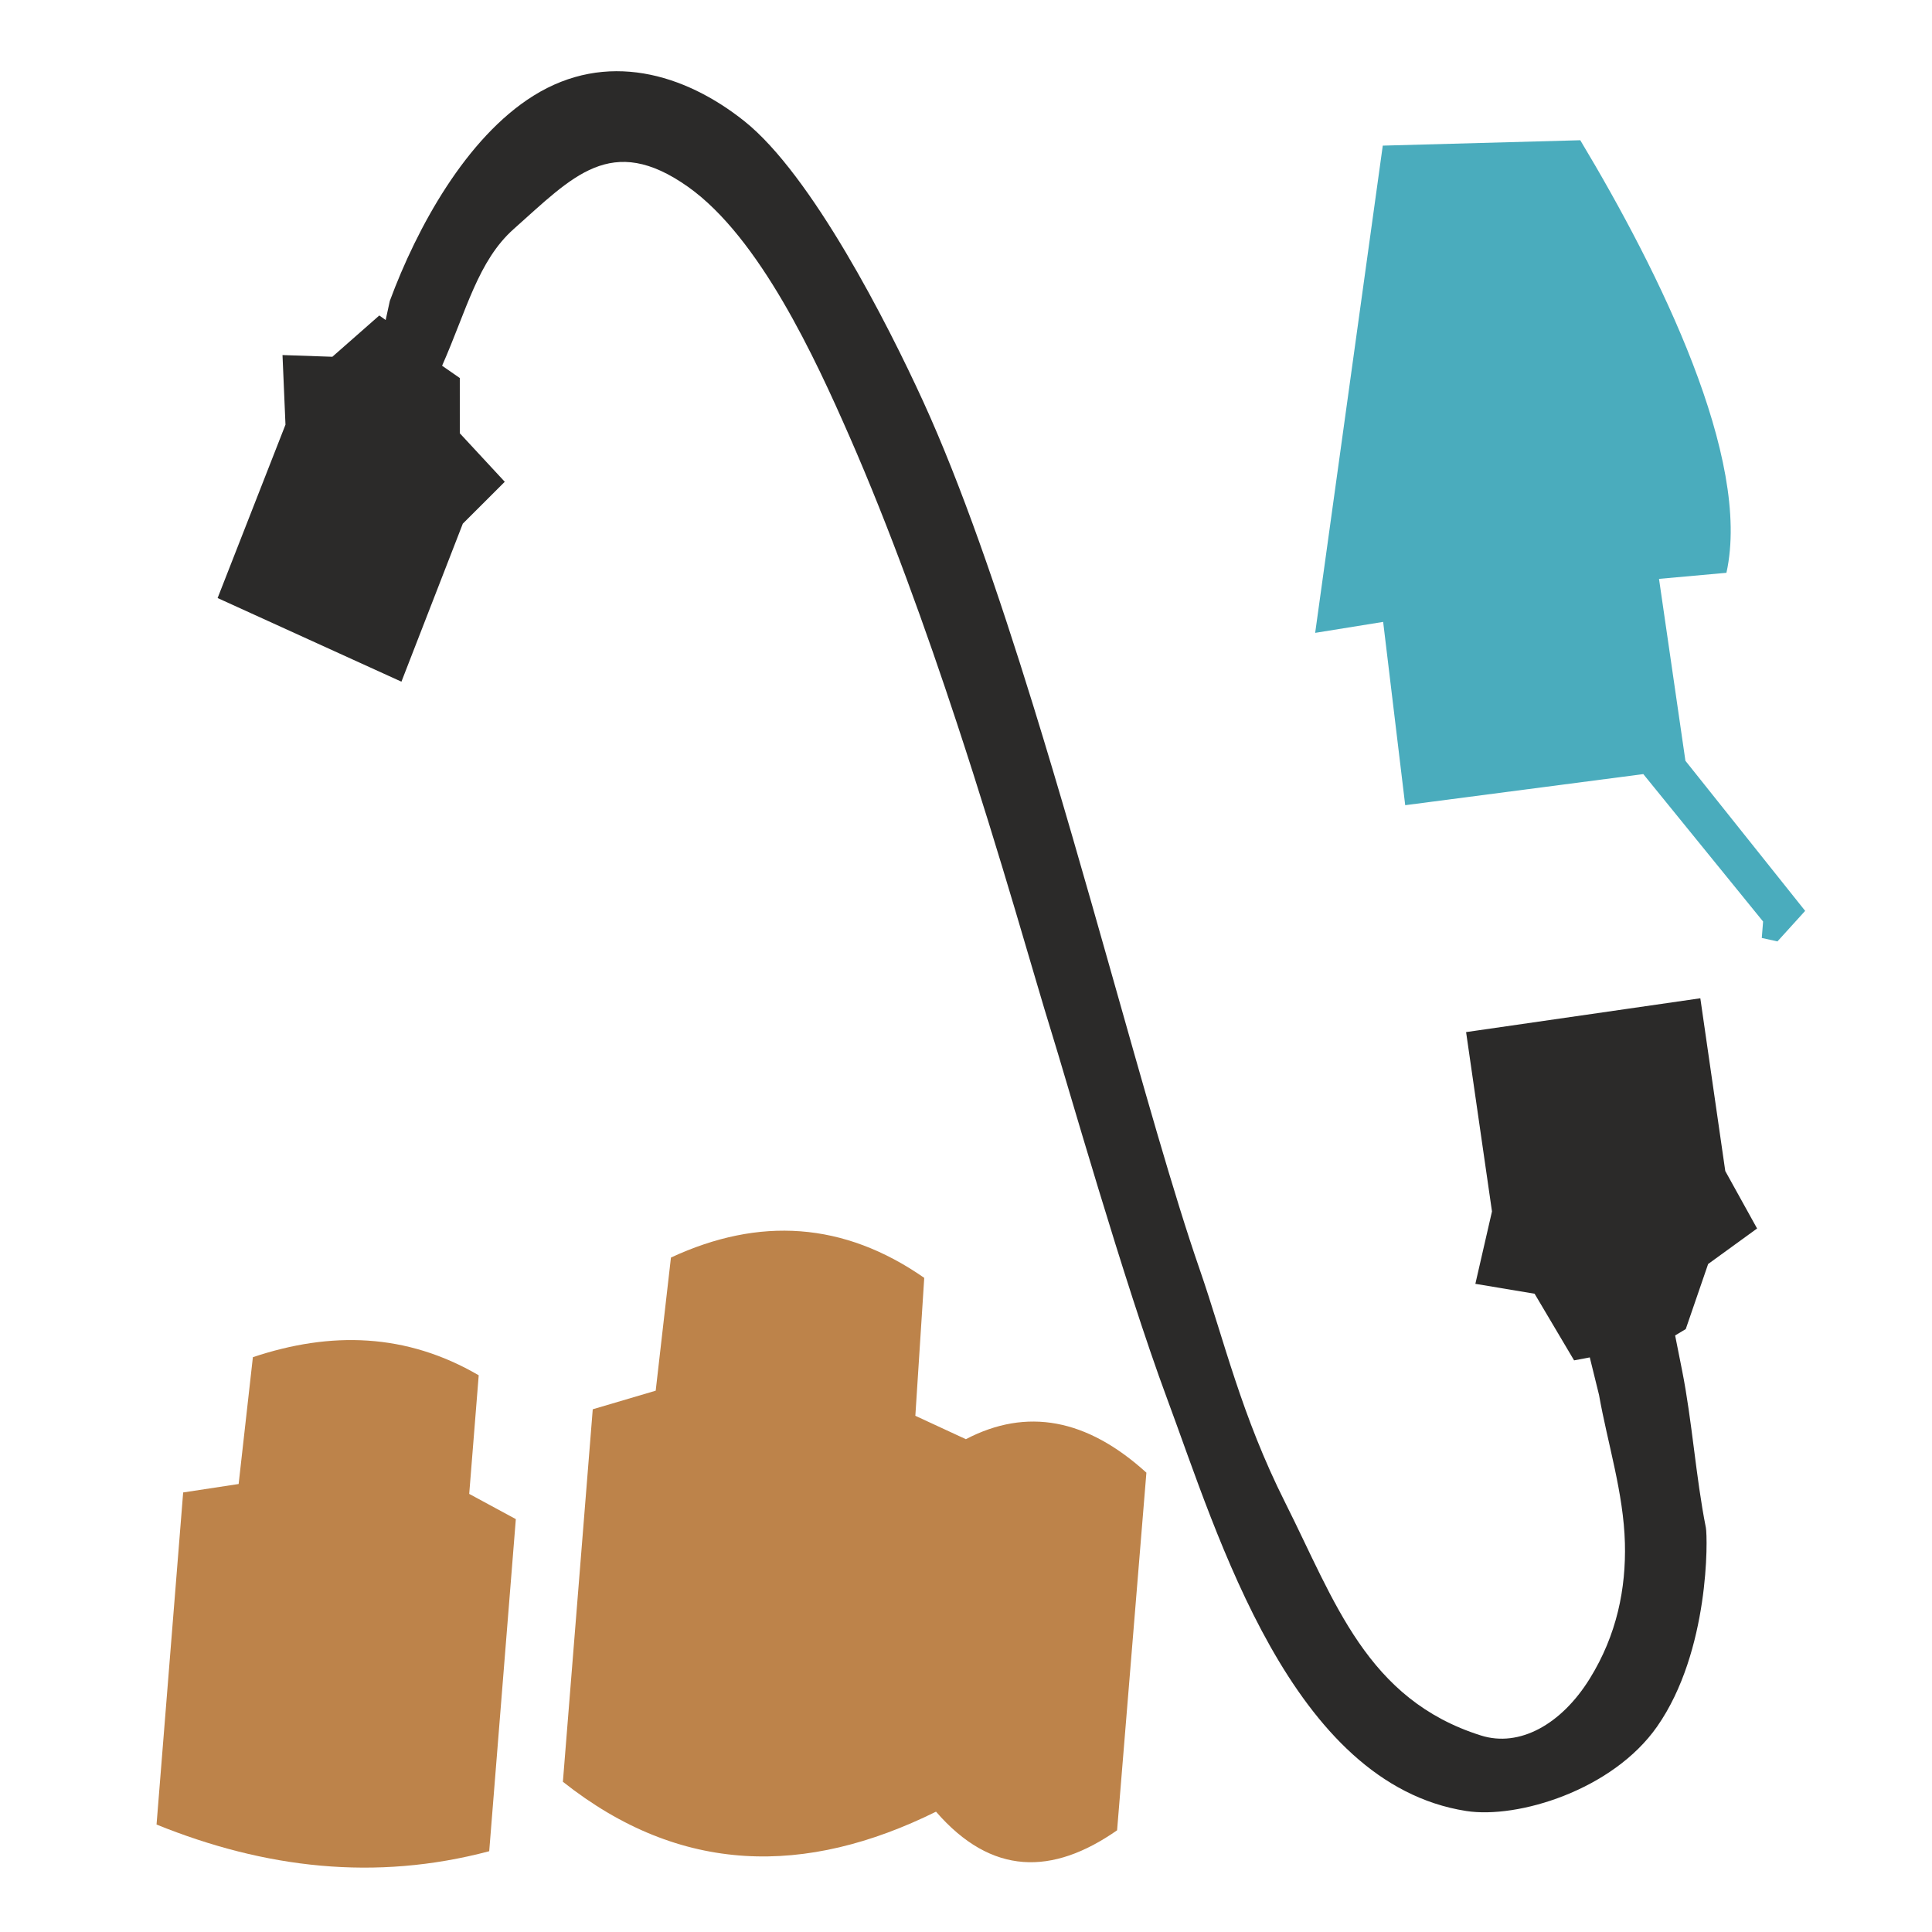 <?xml version="1.0" encoding="UTF-8"?>
<!DOCTYPE svg PUBLIC "-//W3C//DTD SVG 1.1//EN" "http://www.w3.org/Graphics/SVG/1.1/DTD/svg11.dtd">
<!-- Creator: CorelDRAW 2018 (64-Bit) -->
<svg xmlns="http://www.w3.org/2000/svg" xml:space="preserve" width="80mm" height="80mm" version="1.1" shape-rendering="geometricPrecision" text-rendering="geometricPrecision" image-rendering="optimizeQuality" fill-rule="evenodd" clip-rule="evenodd"
viewBox="0 0 8000 8000"
 xmlns:xlink="http://www.w3.org/1999/xlink">
 <g id="Layer_x0020_1">
  <path fill="#4aacbd" d="M5725.77 603.01l817.82 -22.32c328.91,548.16 710.14,1319.19 605.15,1791.16l-279.15 25.15 109.38 753.26 495.8 621.46 -114.74 126.47 -64.91 -14.31 5.48 -68.02 -496.04 -610.49 -985.89 128.78 -91.34 -759.03 -281.49 45.44 279.93 -2017.55z"/>
  <path fill="#2B2A29" d="M4966.92 5254.27c103.01,297.25 172.09,604.48 355.57,969.3 205.03,407.85 336.79,813.75 810.13,962.81 158.85,50 331.99,-45.36 449.59,-234.49 113.34,-182.26 151,-375.14 146.17,-562.06 -5.36,-208.01 -71.96,-414.15 -107.14,-613.68l-38.3 -155.44 -65 12.26 -163.51 -275.95 -245.28 -40.95 68.82 -299.85 -107.22 -742.52 969.93 -140.07 103.3 715.39 131.74 237.89 -202.71 147.09 -92.68 269.42 -44 26.37 28.88 145.14c41.81,210.05 56.65,440.67 98.39,650.64 7.84,39.49 16.31,511.33 -201.57,823.31 -184.68,264.48 -578.4,383.21 -790.71,350.05 -725.01,-113.21 -1026.39,-1136.39 -1238.99,-1708.37 -178.64,-480.58 -418.96,-1326.81 -480.26,-1522.69 -63.86,-204.02 -202.62,-705.74 -389.85,-1273.78 -128.3,-389.31 -279.4,-809.82 -444.71,-1187.04 -141.11,-322.07 -371.49,-822.92 -668.33,-1033.33 -318.62,-225.67 -477.93,-42.05 -721.48,174.07 -148.64,131.92 -195.77,337.46 -297.09,566.6l73.31 50.93 0.04 228.73 186.18 200.86 -173.79 173.56 -254.11 654.2 -761.15 -346.36 281.02 -717.85 -12.33 -288.24 206.45 7.08 194.39 -170.98 26.32 18.82 17.24 -79.18c111.77,-302.26 315.53,-675.28 594.88,-849.61 301.11,-187.89 624.53,-92.77 873.02,105.14 279.49,222.63 593.04,837.97 740.95,1161.58 156.3,341.89 309.36,786.57 454.18,1254.66 110.95,358.57 217.14,730.88 316.34,1081.25 140.44,496.13 267,948.34 373.37,1255.29z"/>
  <path fill="#bd834a" d="M648.2 7555.07c447.6,181.17 905.35,235.75 1377.52,110.42l110.22 -1375.13 -193.03 -104.47 39.31 -491.13c-299.7,-174.87 -612.73,-182.94 -935.1,-74.95l-58.97 525.13 -229.72 35 -110.23 1375.13z"/>
  <path fill="#bd834a" d="M2330.82 7377.92c487.36,386.3 1005.4,390.67 1545.06,123.84 230.67,266.08 482.83,263.3 749.76,77.13l121.33 -1480.87c-246.75,-224.19 -495.88,-270.02 -747.46,-138.64l-209.25 -96.88c12.27,-190.35 24.55,-380.76 36.83,-571.16 -333.27,-232.1 -683.35,-253.91 -1048.84,-84.07l-63.11 551.28 -260.69 76.98c-41.21,514.11 -82.43,1028.28 -123.63,1542.39z"/>
 </g>
</svg>
